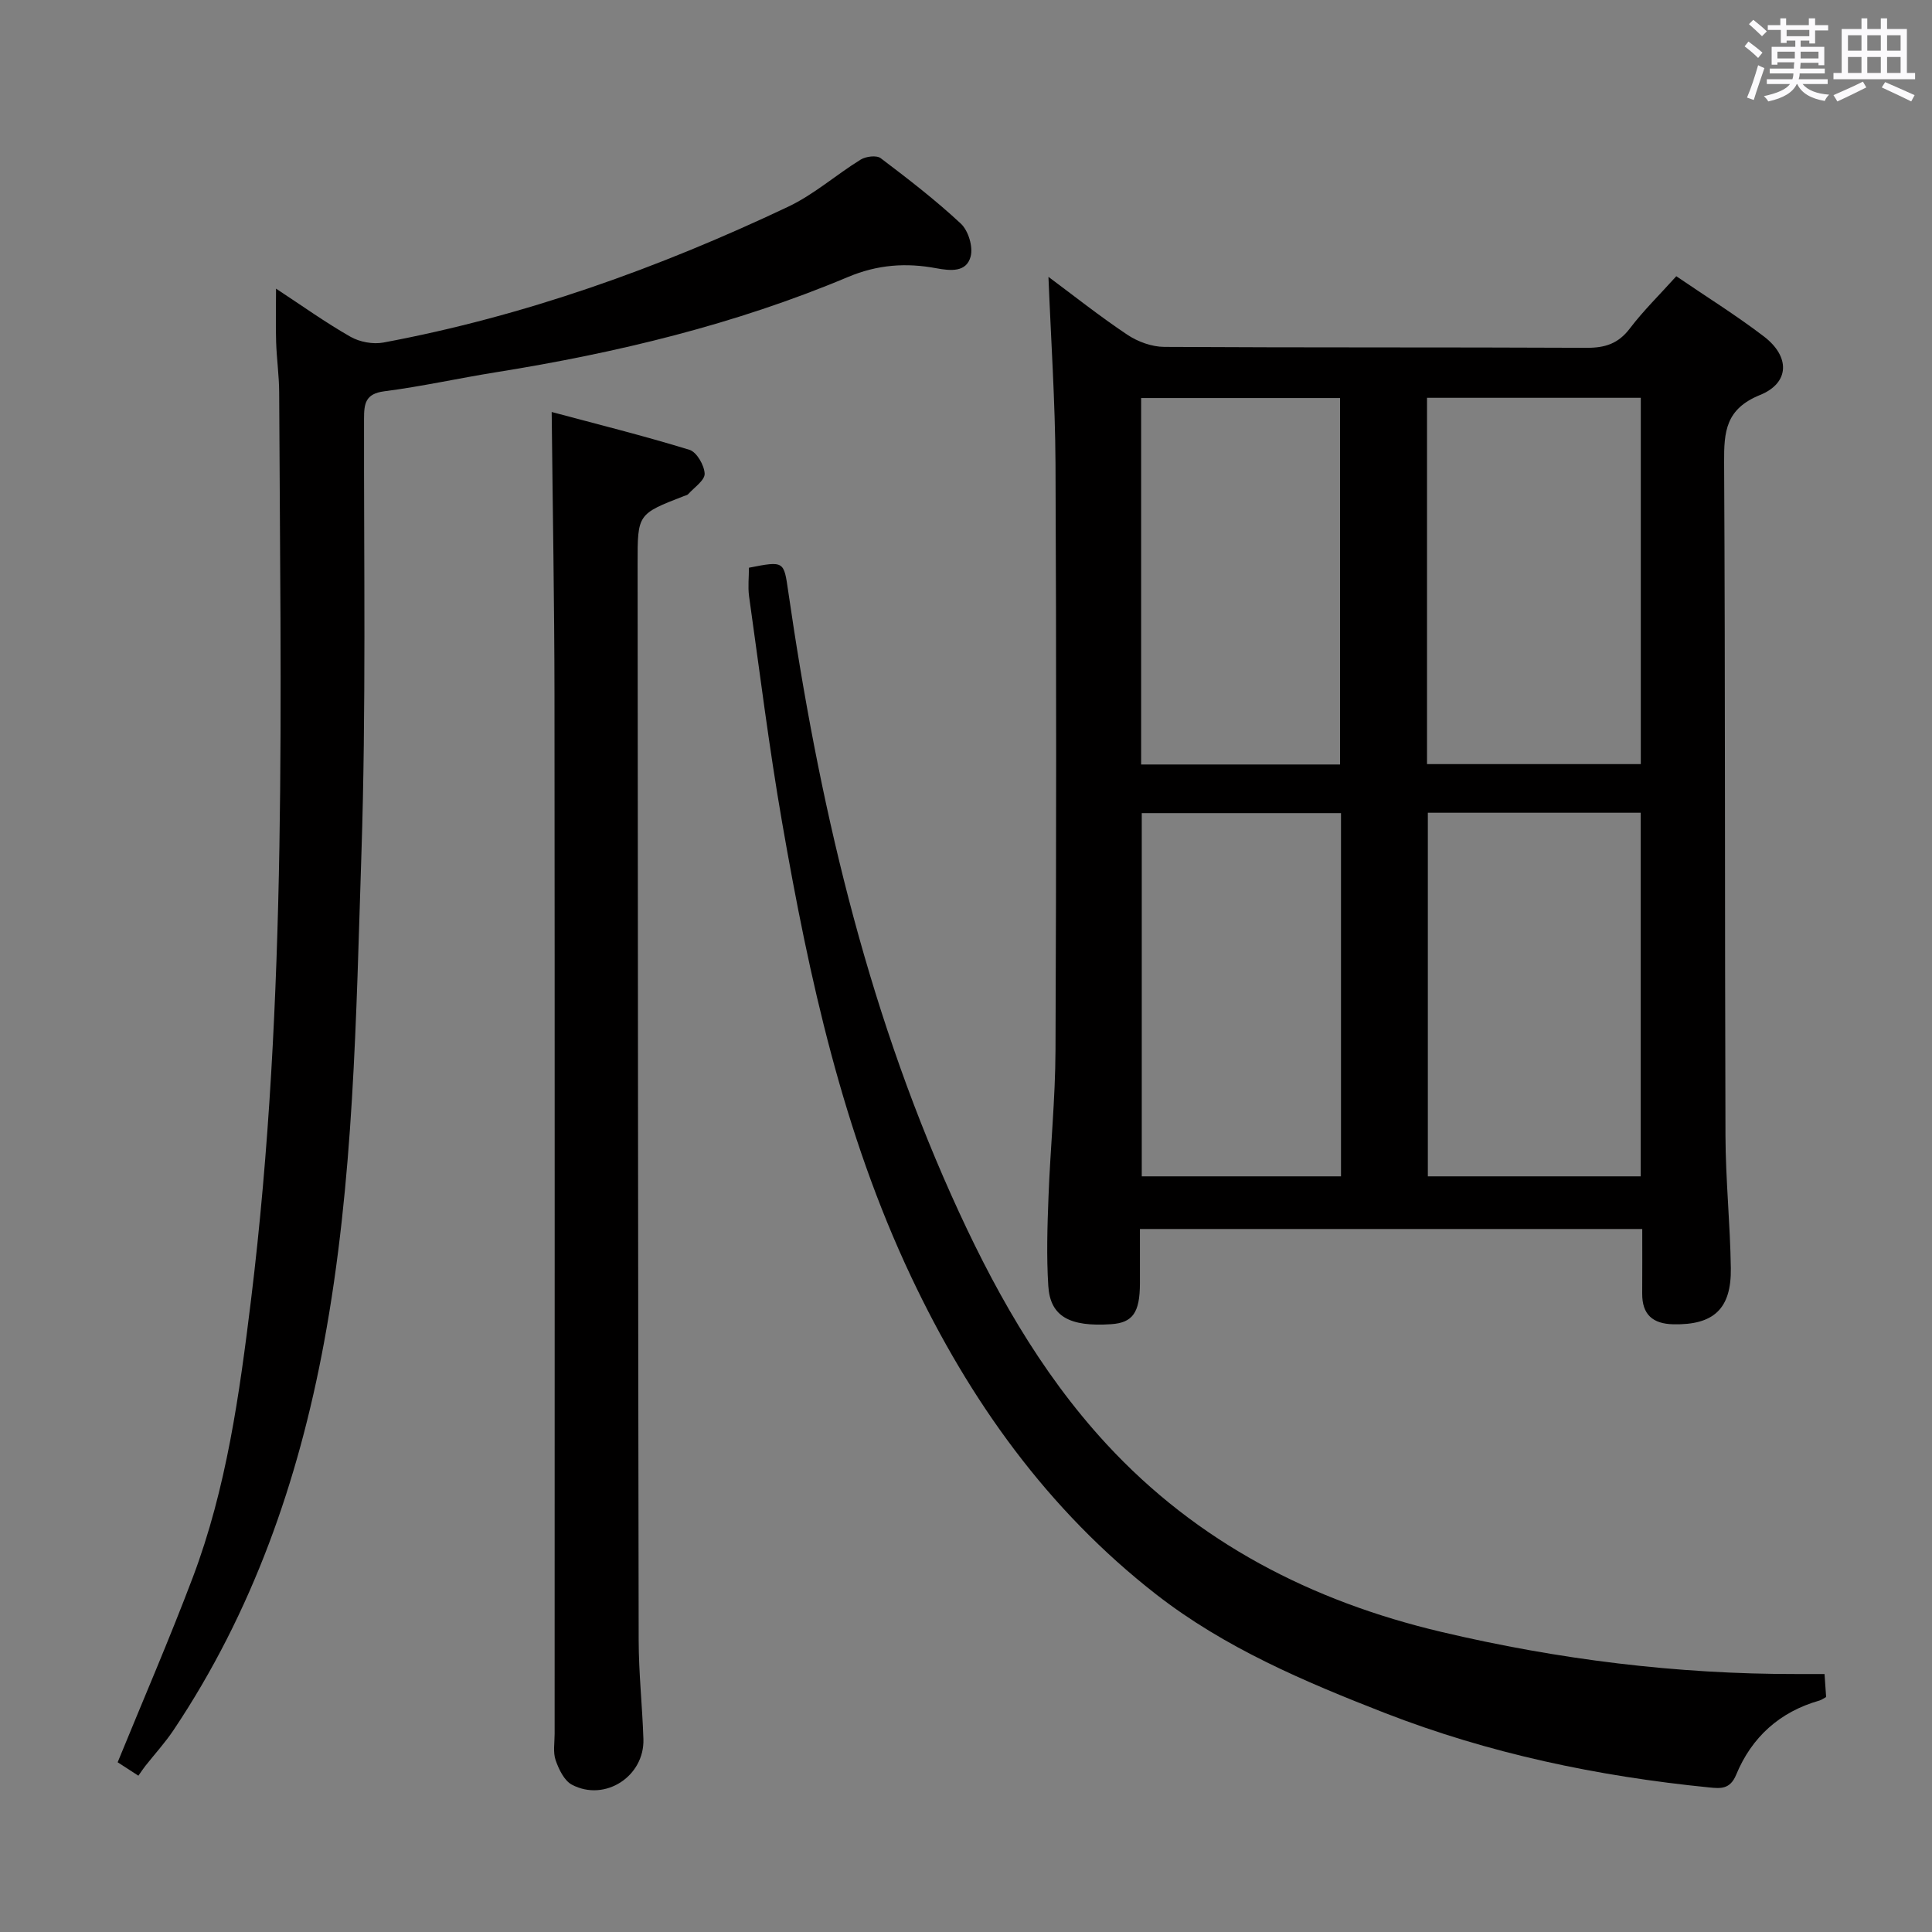 <svg enable-background="new 0 0 400 400" viewBox="0 0 400 400" xmlns="http://www.w3.org/2000/svg"><rect x="0" y="0" width="400" height="400" fill="#808080" stroke="none"/><path d="m361.2 9.6.8-1c.9.7 1.9 1.4 2.9 2.3l-.9 1.1c-1-1-2-1.8-2.8-2.4zm.5 10.6c.9-2.1 1.6-4.3 2.3-6.7.4.2.8.4 1.3.6-.7 2.1-1.5 4.3-2.2 6.6zm.4-15.2.9-.9c1 .8 2 1.6 2.8 2.4l-1 1c-.9-.9-1.8-1.7-2.7-2.5zm12.5-1.2h1.2v1.4h2.7v1.1h-2.7v2.7h-1.2v-.6h-1.8v1.3h4.9v3.8h-1.2v-.5h-3.7c0 .4-.1.9-.1 1.2h5.1v1h-5.2c0 .5-.1.9-.2 1.2h6v1h-5.2c1.1 1.3 2.9 2 5.5 2.2-.4.4-.7.8-.9 1.3-2.9-.5-4.8-1.6-5.7-3.5h-.1c-.8 1.7-2.7 2.9-5.9 3.6-.2-.4-.6-.8-.9-1.1 2.8-.6 4.6-1.4 5.4-2.5h-4.8v-1h5.3c.1-.3.2-.7.2-1.2h-4.9v-1h5c0-.4 0-.8.1-1.3h-3.5v.5h-1.2v-3.7h4.9v-1.3h-1.8v.5h-1.2v-2.7h-2.7v-1h2.6v-1.4h1.2v1.4h4.7v-1.4zm-6.6 8.3h3.6c0-.4 0-.9 0-1.4h-3.6zm1.9-4.6h4.7v-1.3h-4.7zm6.6 3.2h-3.7v1.4h3.7z" fill="#fbfafc"/><path d="m385.3 3.8h1.3v2.2h2.8v-2.2h1.3v2.2h4.1v9.1h1.7v1.3h-16.9v-1.3h1.7v-9.1h4.1v-2.2zm.4 13.1.7 1.2c-1.8.9-3.8 1.9-6 2.9-.2-.4-.5-.8-.8-1.3 2.3-1 4.3-1.9 6.1-2.8zm-3.1-6.4h2.8v-3.2h-2.8zm0 4.6h2.8v-3.3h-2.8zm4-4.6h2.8v-3.2h-2.8zm0 4.6h2.8v-3.3h-2.8zm3.7 1.9c2.1.9 4.1 1.8 6.1 2.7l-.7 1.3c-2.2-1.1-4.2-2-6.1-2.9zm3.2-9.7h-2.8v3.2h2.8v-3.1zm-2.8 7.8h2.8v-3.3h-2.8z" fill="#fbfafc"/><g fill="#010000"><path d="m217.07 57.32c5.09 3.78 10.54 8.11 16.31 11.97 2.17 1.45 5.08 2.52 7.66 2.53 29.15.17 58.3.05 87.45.19 3.82.02 6.56-.86 8.94-3.99 2.79-3.68 6.13-6.94 9.63-10.83 6.18 4.22 12.38 8.07 18.15 12.48 5.42 4.15 5.36 9.6-.82 12.11-7.11 2.9-7.47 7.56-7.43 13.94.25 46.47.12 92.95.28 139.42.03 9.14.98 18.27 1.11 27.41.13 8.47-3.59 11.8-11.89 11.63-4.29-.09-6.49-2.02-6.46-6.38.03-4.32.01-8.64.01-13.35-34.61 0-68.98 0-104 0 0 3.73.01 7.5 0 11.27-.02 6.06-1.5 8.14-5.96 8.44-8.62.58-12.61-1.61-13.01-7.9-.39-6.13-.2-12.32.04-18.48.38-10.13 1.41-20.24 1.45-30.37.17-40.48.19-80.96 0-121.44-.07-12.88-.95-25.78-1.46-38.65zm78.38 25.04v75.84h44.26c0-25.49 0-50.59 0-75.84-14.86 0-29.42 0-44.26 0zm.17 85.91v75.28h44.07c0-25.28 0-50.19 0-75.28-14.76 0-29.21 0-44.07 0zm-18.18-9.99c0-25.75 0-50.82 0-75.87-13.97 0-27.54 0-41.18 0v75.87zm.2 10.07c-14.06 0-27.62 0-41.25 0v75.2h41.25c0-25.15 0-49.91 0-75.2z"/><path d="m28.65 367.64c-1.86-1.21-3.1-2.01-4.29-2.78 5.24-12.83 10.7-25.43 15.55-38.26 6.98-18.46 9.66-37.89 12.05-57.37 7.65-62.47 6.1-125.23 5.84-187.95-.01-3.48-.52-6.96-.63-10.45-.11-3.43-.02-6.87-.02-11.07 5.45 3.58 10.28 7.04 15.41 9.96 1.91 1.09 4.67 1.6 6.82 1.2 29.23-5.46 57-15.43 83.8-28.12 5.35-2.53 9.94-6.63 15.02-9.76 1.08-.66 3.28-.94 4.14-.29 5.7 4.31 11.38 8.69 16.59 13.55 1.55 1.44 2.57 4.8 2.03 6.81-.87 3.27-4.07 2.99-7.1 2.43-6.24-1.17-12.14-.78-18.32 1.82-23.38 9.83-47.91 15.72-72.91 19.72-7.7 1.23-15.32 2.94-23.05 3.93-3.96.51-4.21 2.56-4.21 5.74-.05 29.98.44 59.98-.54 89.93-1.11 33.85-1.54 67.83-7.75 101.31-5.32 28.67-14.8 55.77-31.13 80.18-1.75 2.62-3.9 4.97-5.86 7.45-.42.54-.79 1.1-1.44 2.02z"/><path d="m155.06 117.54c7.33-1.44 7.22-1.36 8.13 4.88 6.23 43.04 15.91 85.15 33.78 125.05 8.34 18.62 18.16 36.38 32.07 51.46 18.86 20.44 42.52 32.6 69.38 38.94 24.21 5.72 48.72 8.76 73.61 8.72h5.72c.13 1.85.23 3.27.33 4.76-.58.31-.96.61-1.39.73-8.23 2.34-14.02 7.58-17.24 15.37-1.26 3.05-3.24 2.85-5.57 2.62-23.06-2.3-45.57-7.01-67.22-15.44-16.62-6.48-33.05-13.45-47.25-24.5-22.52-17.54-38.65-40.14-50.76-65.77-14.13-29.89-21.12-61.83-26.73-94.13-2.7-15.54-4.64-31.21-6.84-46.83-.25-1.92-.02-3.91-.02-5.86z"/><path d="m114.22 85.3c9.22 2.47 18.95 4.89 28.53 7.83 1.49.46 3.07 3.2 3.14 4.94.05 1.37-2.15 2.84-3.4 4.23-.2.23-.59.29-.9.41-9.58 3.72-9.59 3.72-9.58 13.95.06 74.32.09 148.64.22 222.96.01 6.81.76 13.61.98 20.42.26 7.71-7.95 13.07-14.79 9.47-1.6-.84-2.72-3.18-3.38-5.07-.57-1.64-.21-3.63-.21-5.46 0-71.66.04-143.31-.03-214.97-.02-19.25-.37-38.5-.58-58.71z"/></g></svg>